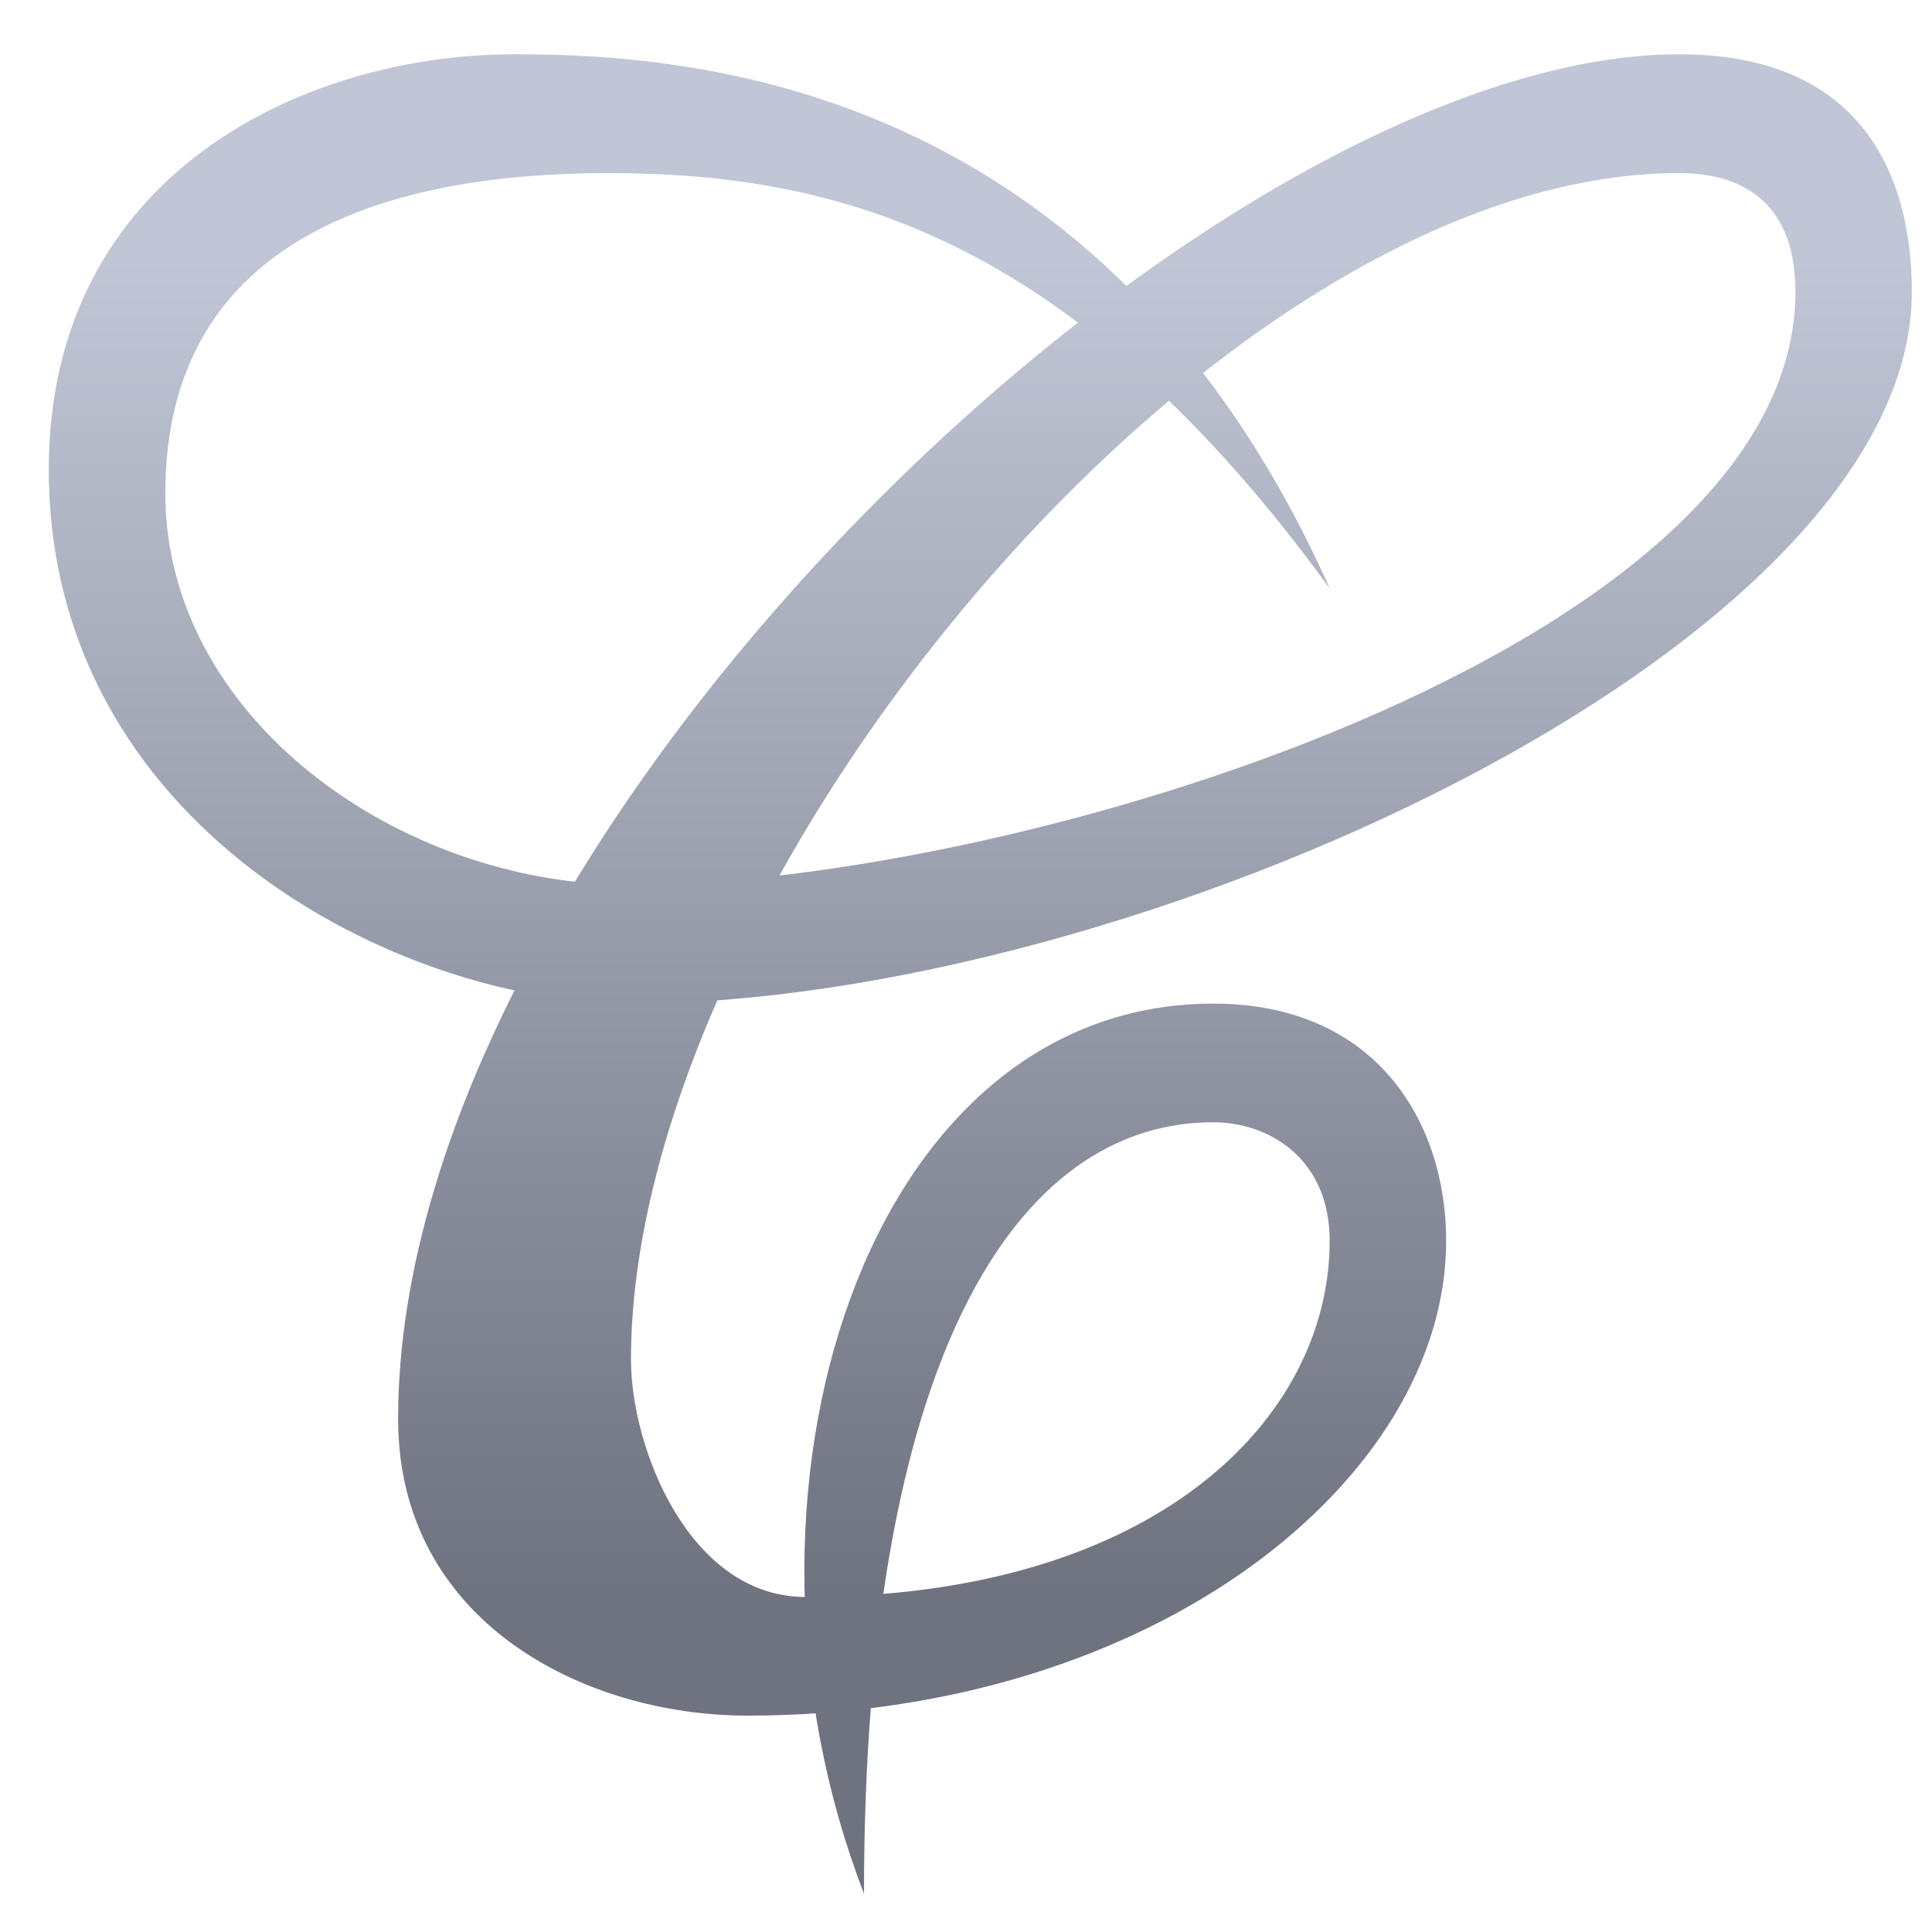 <svg xmlns="http://www.w3.org/2000/svg" xmlns:xlink="http://www.w3.org/1999/xlink" width="64" height="64" viewBox="0 0 64 64" version="1.1"><defs><linearGradient id="linear0" gradientUnits="userSpaceOnUse" x1="0" y1="0" x2="0" y2="1" gradientTransform="matrix(72.113,0,0,44.532,-4.282,8.417)"><stop offset="0" style="stop-color:#c1c6d6;stop-opacity:1;"/><stop offset="1" style="stop-color:#6f7380;stop-opacity:1;"/></linearGradient></defs><g id="surface1"><path style=" stroke:none;fill-rule:nonzero;fill:url(#linear0);" d="M 5.477 16.344 C 5.477 23.754 13.188 29.316 20.902 29.316 C 33.637 29.316 59.477 21.453 59.477 9.664 C 59.477 6.91 57.938 5.734 55.621 5.734 C 40.191 5.734 20.902 29.316 20.902 45.039 C 20.902 47.969 22.832 52.902 26.688 52.902 C 38.262 52.902 44.047 47.004 44.047 41.105 C 44.047 38.359 42.012 37.176 40.191 37.176 C 33.637 37.176 28.621 45.039 28.621 62.727 C 23.52 49.566 28.621 33.246 40.191 33.246 C 45.594 33.246 47.906 37.176 47.906 41.105 C 47.906 48.973 38.262 56.832 24.762 56.832 C 19.305 56.832 13.188 53.688 13.188 47.004 C 13.188 27.348 40.191 1.797 55.621 1.797 C 61.789 1.797 63.332 5.957 63.332 9.664 C 63.332 21.453 37.488 33.246 20.902 33.246 C 13.188 33.246 1.617 27.348 1.617 15.559 C 1.617 5.734 10.105 1.797 17.047 1.797 C 22.832 1.797 36.539 2.68 44.047 19.488 C 35.578 7.859 27.848 5.734 20.133 5.734 C 13.188 5.734 5.477 7.695 5.477 16.344 Z M 5.477 16.344 "/></g></svg>
